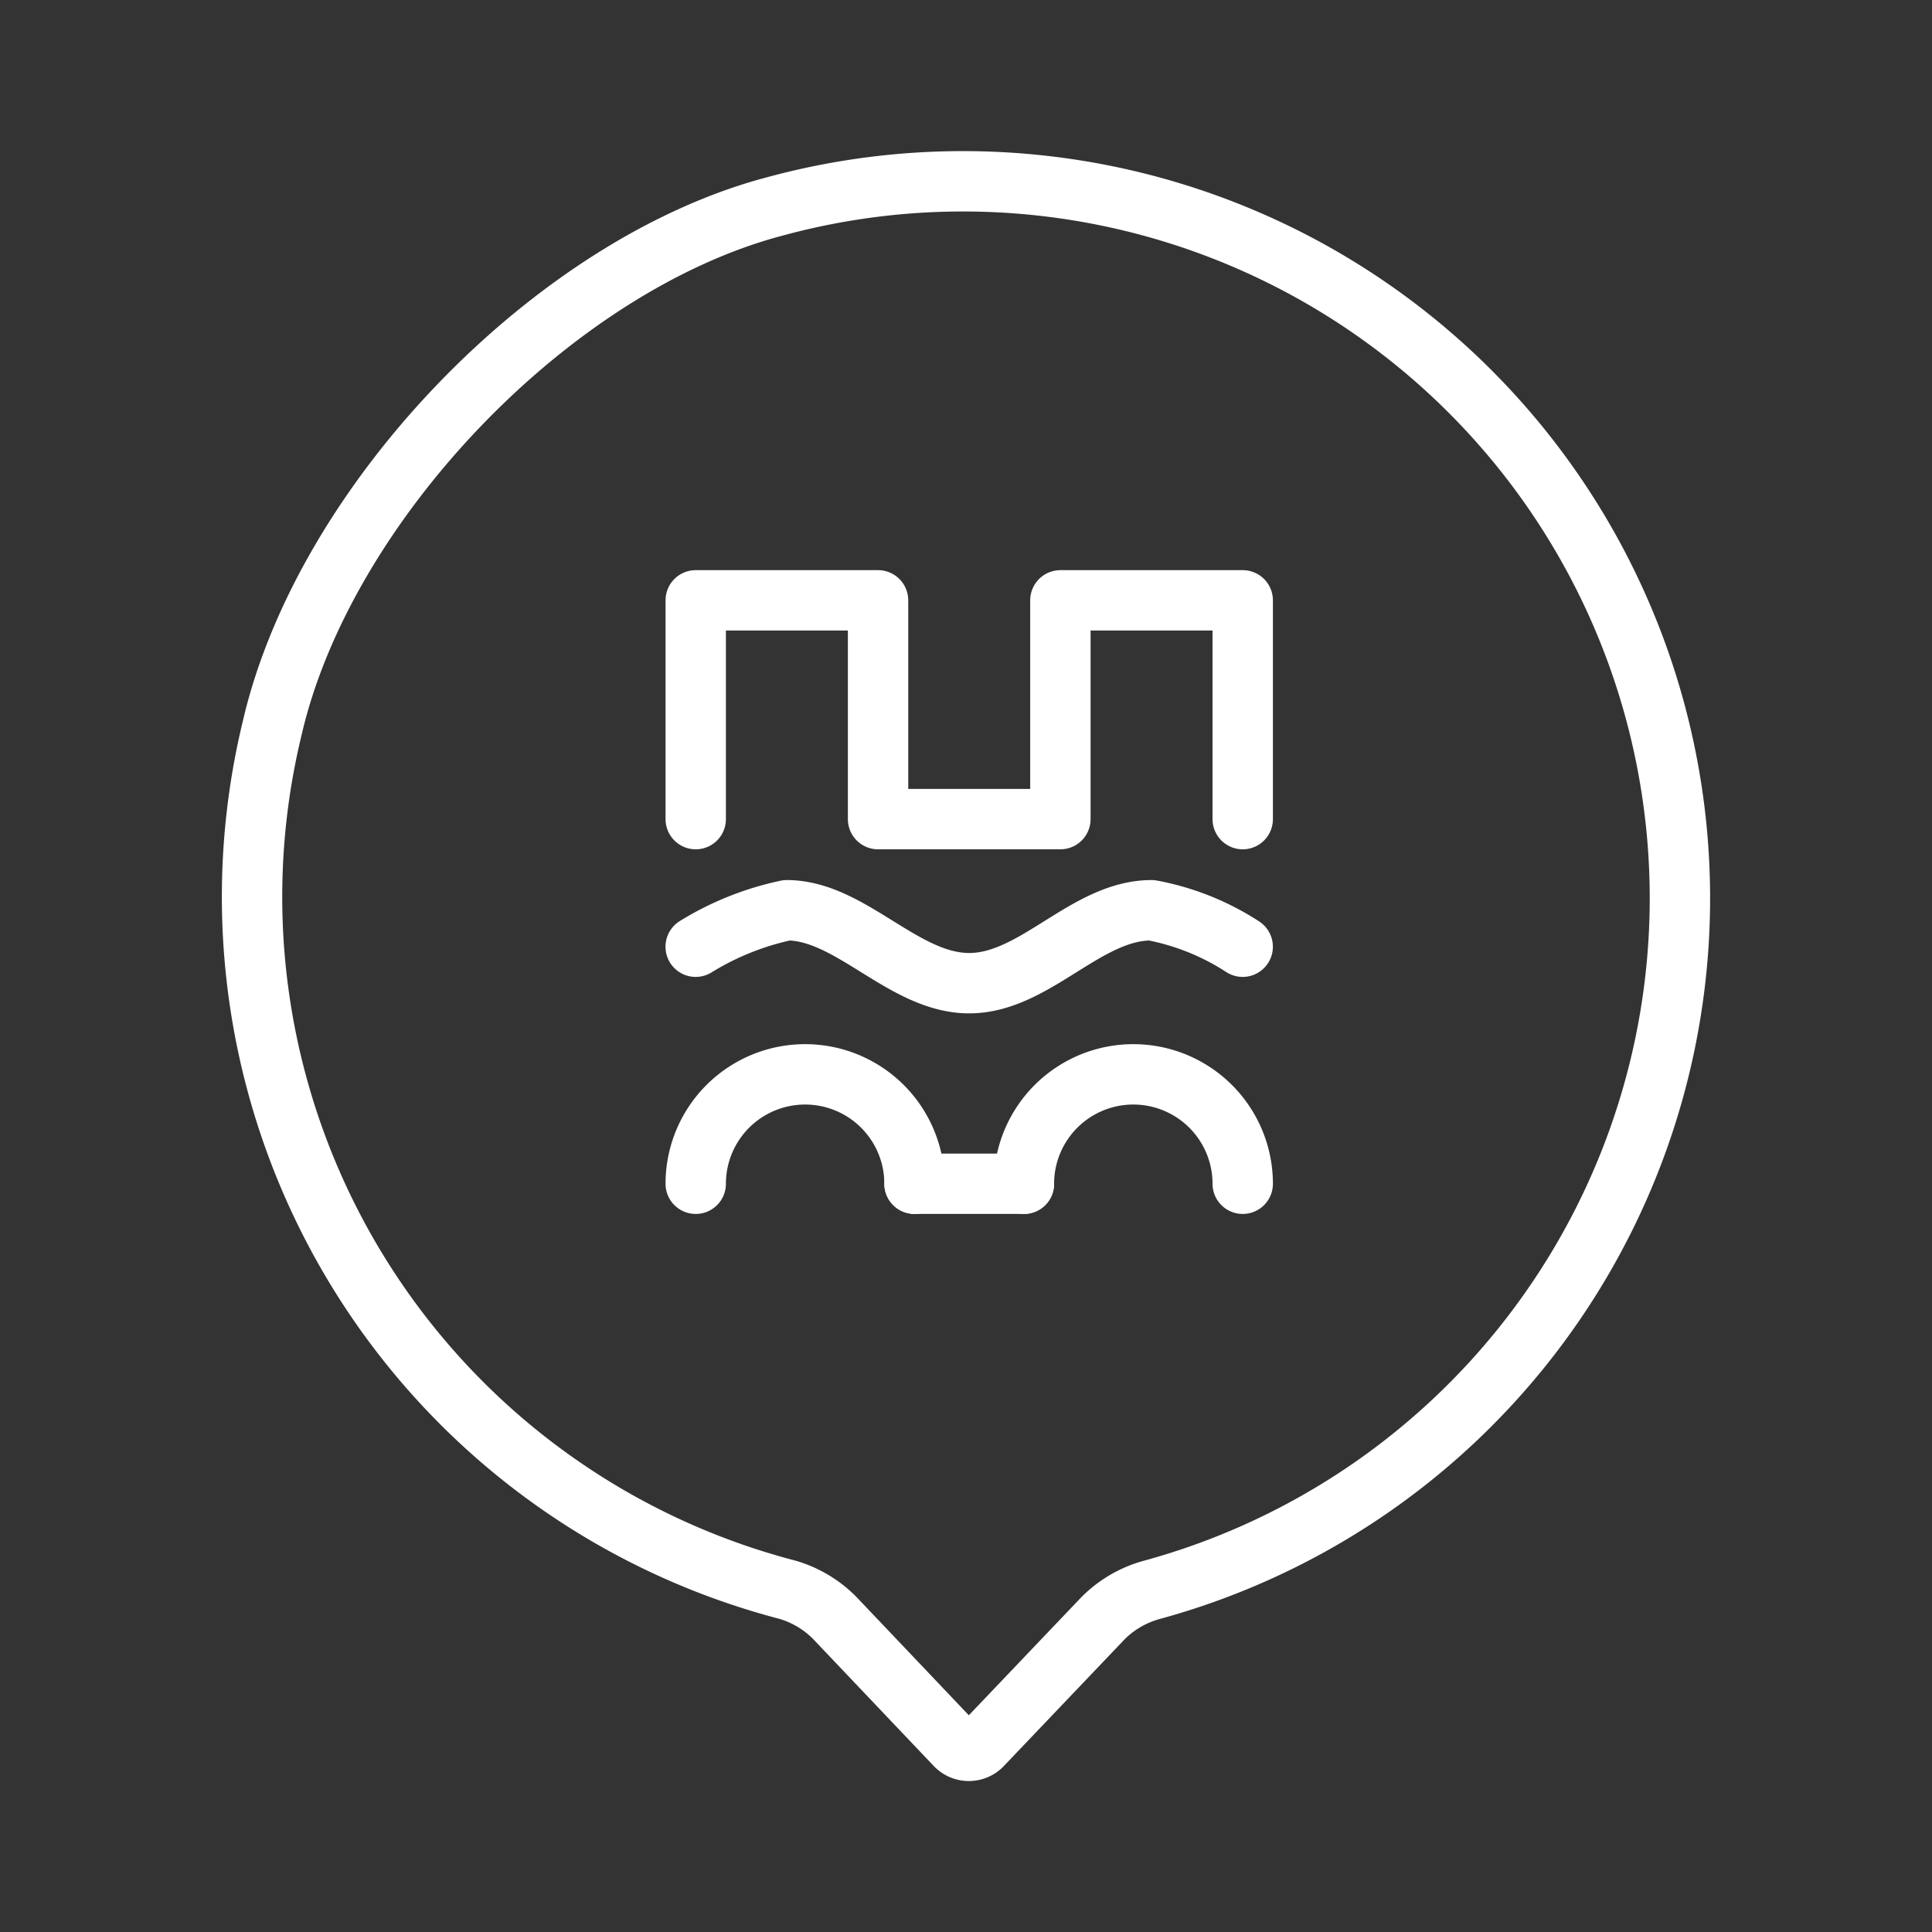<ns0:svg xmlns:ns0="http://www.w3.org/2000/svg" viewBox="0 0 48 48" style="stroke-width:1.5px"><ns0:rect x="0" y="0" width="48" height="48" fill="#333333" stroke="none"/><ns0:defs style="stroke-width:1.5px"><ns0:style style="stroke-width:1.5px">.a{fill:none;stroke:#fff;stroke-linecap:round;stroke-linejoin:round;}</ns0:style></ns0:defs><ns0:path class="a" d="M19.242,5.131C13.716,6.59,8.063,12.496,6.768,18.068A17.792,17.792,0,0,0,19.55,39.493a2.719,2.719,0,0,1,1.268.788l2.935,3.089a.453.453,0,0,0,.634,0h0l2.944-3.089a2.718,2.718,0,0,1,1.277-.779A17.812,17.812,0,0,0,19.242,5.131Z" style="stroke-width:1.5px" /><ns0:path class="a" d="M22.721,29.41h2.718" style="stroke-width:1.5px" /><ns0:path class="a" d="M30.874,23.521a6.259,6.259,0,0,0-2.265-.906c-1.631,0-2.899,1.812-4.53,1.812s-2.944-1.812-4.53-1.812a7.108,7.108,0,0,0-2.265.906" style="stroke-width:1.5px" /><ns0:path class="a" d="M17.285,20.351V14.915h4.53v5.436h4.53V14.915h4.53v5.436" style="stroke-width:1.5px" /><ns0:path class="a" d="M17.285,29.41a2.718,2.718,0,0,1,5.436,0" style="stroke-width:1.5px" /><ns0:path class="a" d="M25.439,29.41a2.718,2.718,0,0,1,5.436,0" style="stroke-width:1.5px" /></ns0:svg>